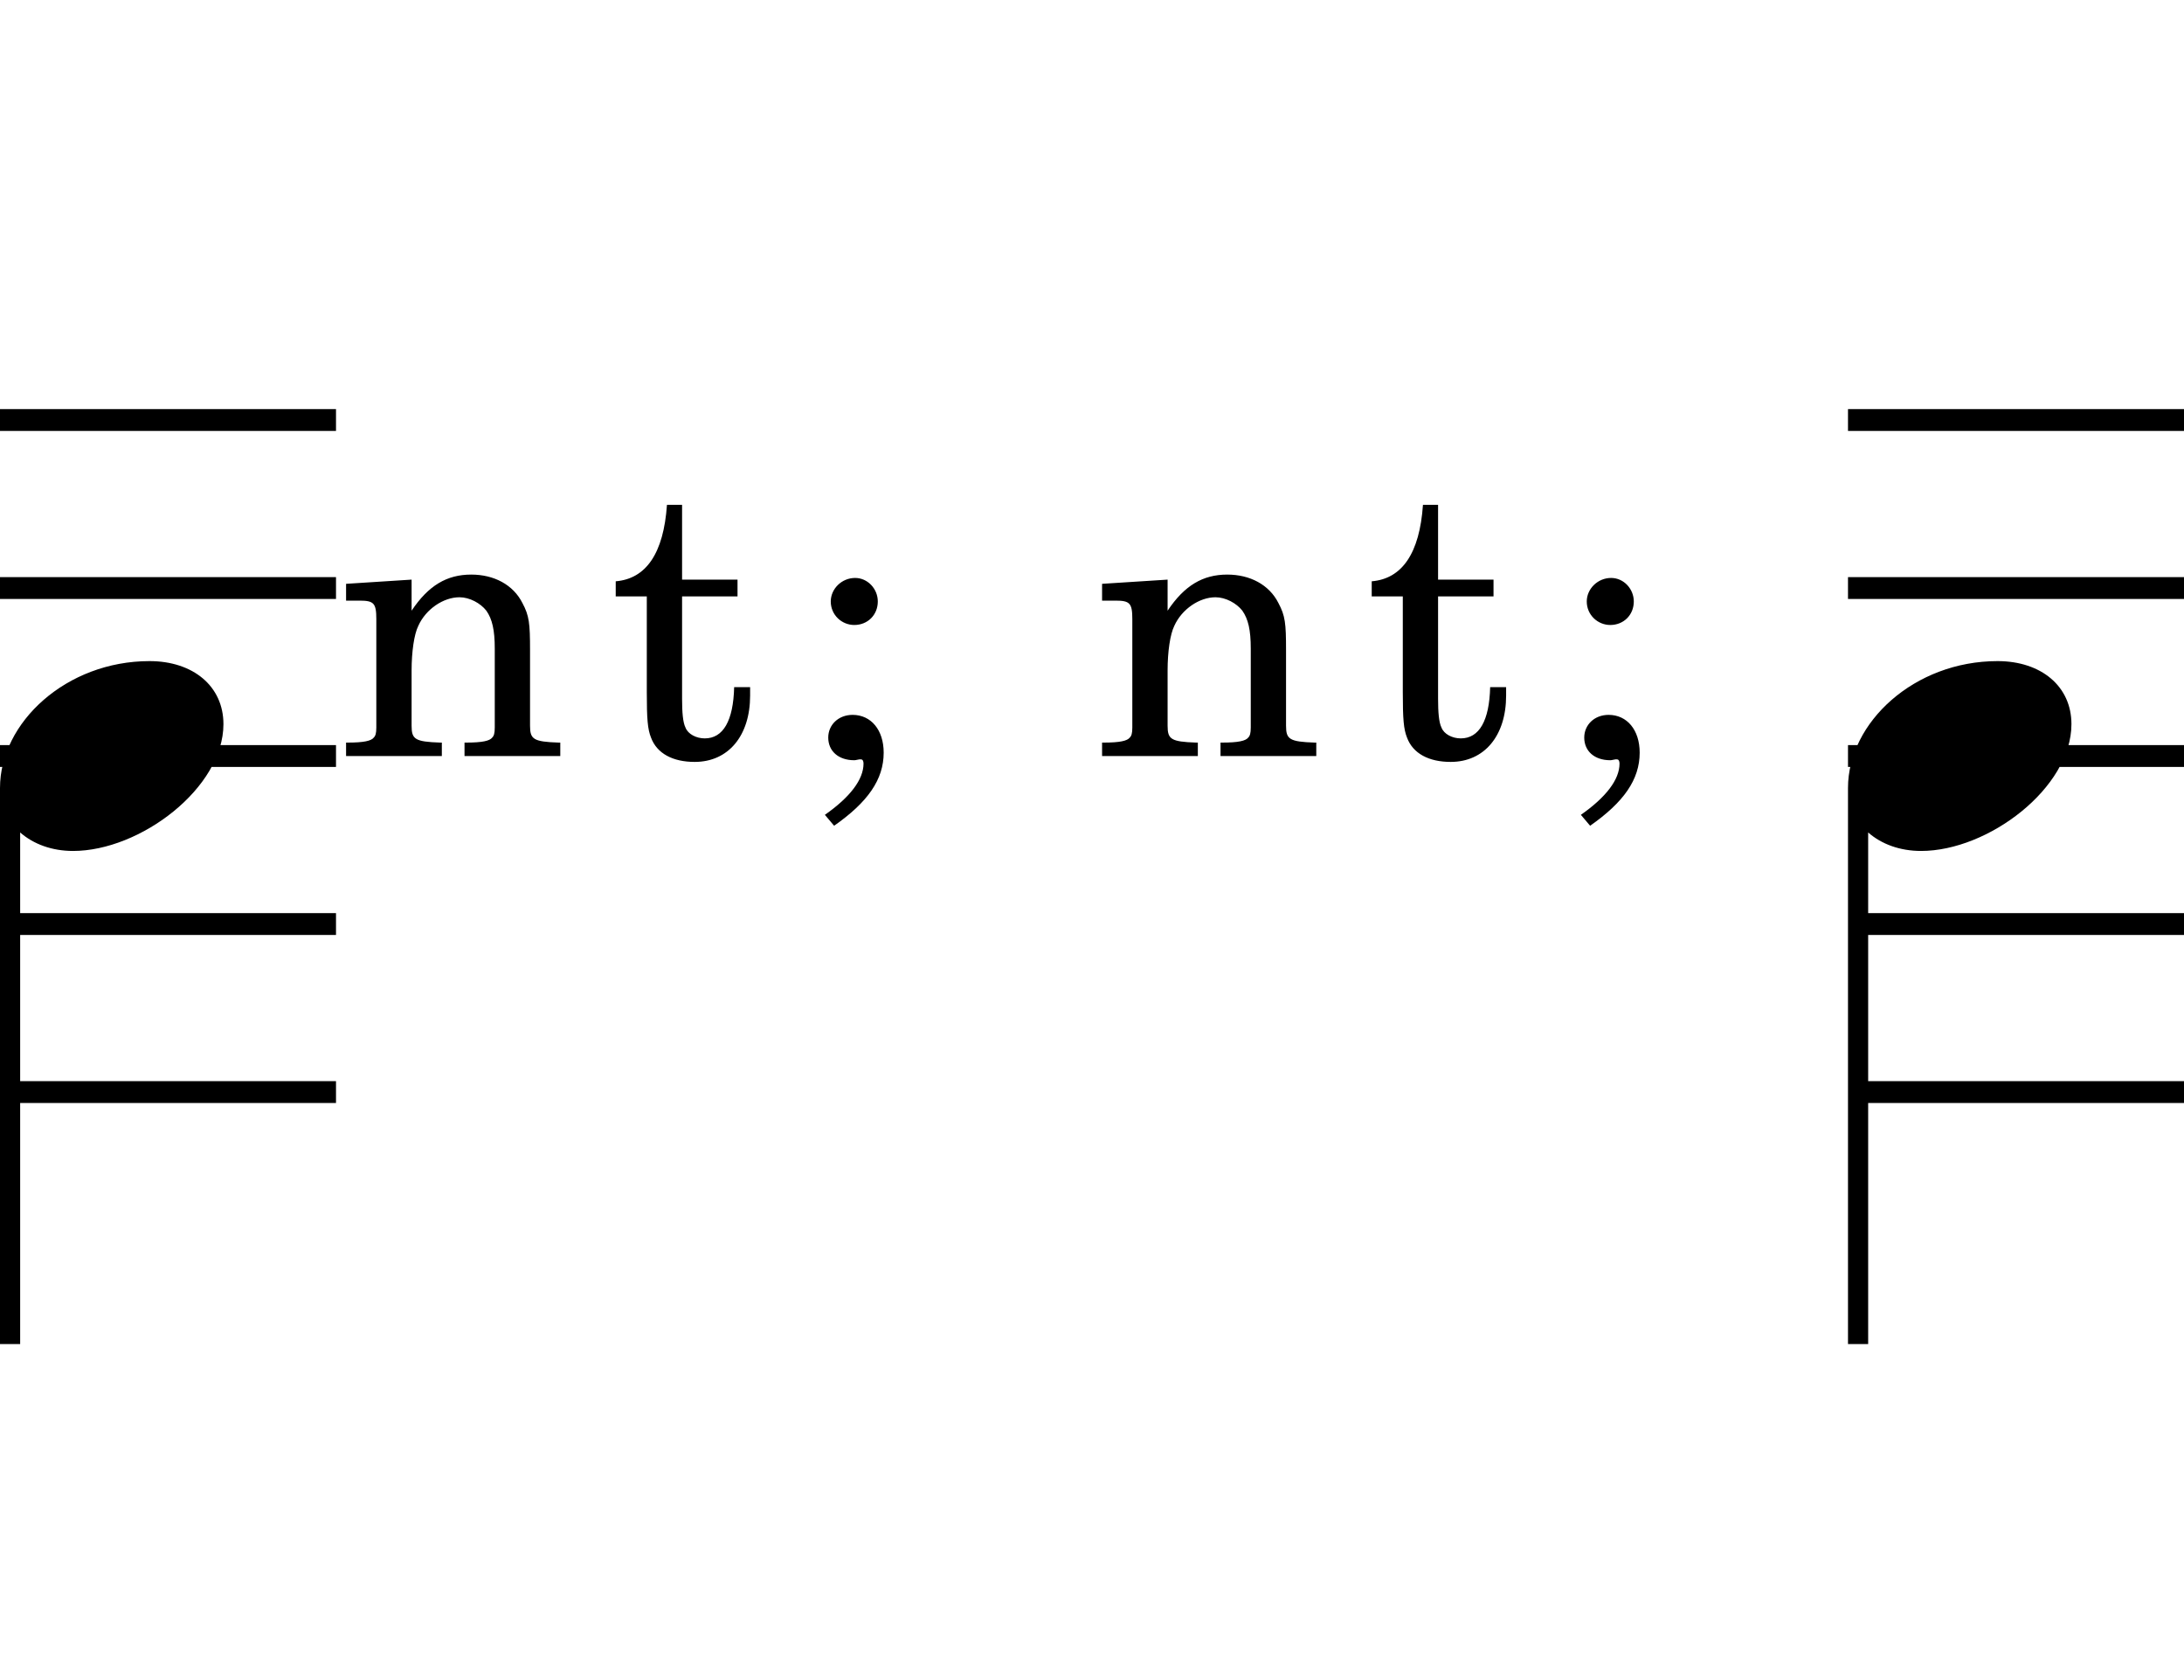<svg xmlns="http://www.w3.org/2000/svg" xmlns:xlink="http://www.w3.org/1999/xlink" height="80" width="104" style="padding: 0px">
	<g transform="translate(0 0)">
		<path d="M0.96 64L0.96 39.64C1.60 40.20 2.48 40.52 3.48 40.52C6.68 40.52 10.64 37.52 10.64 34.48C10.64 32.68 9.20 31.48 7.12 31.48C3.16 31.48 0 34.40 0 37.52L0 64ZM16 20.52L16 19.48L0 19.48L0 20.52ZM16 28.52L16 27.48L0 27.48L0 28.52ZM0 51.48L0 52.52L16 52.52L16 51.48ZM16 36.52L16 35.48L0 35.48L0 36.52ZM0 43.48L0 44.52L16 44.52L16 43.48ZM19.60 27.60L16.48 27.80L16.48 28.60L17.12 28.60C17.80 28.60 17.92 28.72 17.92 29.48L17.92 33.80L17.92 34.20L17.92 34.64C17.92 34.92 17.88 35.04 17.80 35.12C17.68 35.28 17.32 35.36 16.56 35.36L16.48 35.36L16.48 36L21.04 36L21.04 35.36L20.96 35.36C19.76 35.32 19.60 35.20 19.60 34.56L19.60 33.80L19.60 31.92C19.60 31.04 19.72 30.20 19.92 29.80C20.28 29 21.12 28.44 21.88 28.44C22.36 28.44 22.88 28.72 23.16 29.08C23.44 29.48 23.56 30 23.56 30.88L23.56 33.80L23.56 34.64C23.56 34.92 23.52 35.04 23.44 35.12C23.32 35.28 22.96 35.36 22.20 35.36L22.12 35.36L22.12 36L26.68 36L26.68 35.36L26.60 35.36C25.40 35.32 25.24 35.20 25.24 34.56L25.24 33.80L25.24 30.96C25.24 29.68 25.20 29.32 24.88 28.72C24.44 27.84 23.52 27.36 22.44 27.36C21.28 27.36 20.40 27.88 19.60 29.08ZM32.48 27.60L32.48 24.04L31.76 24.04C31.60 26.36 30.76 27.56 29.32 27.68L29.32 28.40L30.80 28.40L30.80 32.96C30.80 34.24 30.84 34.72 31 35.12C31.28 35.88 32.04 36.28 33.08 36.28C34.68 36.28 35.72 35.04 35.72 33.12L35.72 32.72L34.96 32.72C34.92 34.32 34.44 35.16 33.56 35.16C33.16 35.16 32.76 34.96 32.64 34.64C32.52 34.40 32.48 33.92 32.48 33.28L32.48 28.40L35.12 28.40L35.12 27.60ZM39.72 39.32C41.32 38.20 42.08 37.12 42.08 35.84C42.08 34.76 41.48 34.04 40.60 34.04C39.92 34.04 39.44 34.52 39.44 35.12C39.44 35.76 39.92 36.20 40.68 36.20C40.76 36.20 40.88 36.16 40.92 36.16L41 36.16C41.08 36.16 41.12 36.24 41.12 36.36C41.12 37.12 40.48 37.96 39.28 38.80ZM40.72 27.52C40.08 27.52 39.56 28.04 39.56 28.64C39.56 29.28 40.08 29.76 40.68 29.76C41.32 29.76 41.80 29.28 41.80 28.64C41.80 28.04 41.32 27.52 40.72 27.52ZM55.60 27.60L52.48 27.80L52.48 28.60L53.12 28.60C53.80 28.60 53.92 28.72 53.92 29.48L53.92 33.80L53.92 34.20L53.92 34.64C53.92 34.92 53.88 35.04 53.80 35.12C53.68 35.28 53.32 35.36 52.56 35.36L52.48 35.36L52.48 36L57.04 36L57.04 35.36L56.96 35.36C55.76 35.32 55.60 35.20 55.60 34.56L55.60 33.80L55.60 31.92C55.60 31.04 55.72 30.20 55.92 29.80C56.28 29 57.12 28.44 57.88 28.44C58.36 28.44 58.88 28.72 59.16 29.08C59.44 29.48 59.56 30 59.56 30.88L59.56 33.80L59.56 34.64C59.56 34.92 59.52 35.04 59.44 35.12C59.32 35.28 58.96 35.36 58.20 35.36L58.12 35.36L58.12 36L62.68 36L62.68 35.36L62.60 35.36C61.40 35.32 61.24 35.20 61.24 34.56L61.24 33.80L61.24 30.96C61.24 29.68 61.20 29.32 60.88 28.72C60.44 27.84 59.52 27.36 58.44 27.36C57.28 27.36 56.40 27.88 55.60 29.08ZM68.48 27.60L68.48 24.04L67.76 24.04C67.60 26.36 66.76 27.56 65.32 27.68L65.32 28.40L66.80 28.40L66.80 32.96C66.80 34.24 66.84 34.72 67 35.12C67.28 35.88 68.04 36.28 69.08 36.28C70.68 36.28 71.72 35.04 71.72 33.12L71.72 32.72L70.96 32.72C70.92 34.32 70.44 35.16 69.56 35.16C69.16 35.16 68.76 34.96 68.64 34.64C68.52 34.40 68.48 33.92 68.48 33.28L68.48 28.40L71.12 28.40L71.12 27.60ZM75.72 39.32C77.32 38.20 78.08 37.12 78.08 35.84C78.08 34.76 77.48 34.04 76.60 34.04C75.92 34.04 75.44 34.52 75.44 35.12C75.44 35.76 75.92 36.20 76.68 36.20C76.76 36.20 76.88 36.16 76.92 36.16L77 36.16C77.08 36.16 77.12 36.24 77.12 36.36C77.12 37.12 76.48 37.96 75.28 38.80ZM76.72 27.52C76.08 27.52 75.56 28.04 75.56 28.64C75.56 29.28 76.08 29.76 76.68 29.76C77.32 29.76 77.80 29.28 77.80 28.64C77.80 28.04 77.32 27.52 76.72 27.52ZM88.96 64L88.96 39.64C89.60 40.20 90.48 40.52 91.48 40.52C94.68 40.52 98.64 37.52 98.64 34.48C98.64 32.68 97.20 31.48 95.12 31.48C91.16 31.48 88 34.40 88 37.52L88 64ZM104 20.52L104 19.48L88 19.48L88 20.52ZM104 28.52L104 27.48L88 27.48L88 28.52ZM88 51.48L88 52.52L104 52.52L104 51.48ZM104 36.52L104 35.48L88 35.48L88 36.52ZM88 43.48L88 44.52L104 44.52L104 43.48Z"/>
	</g>
</svg>